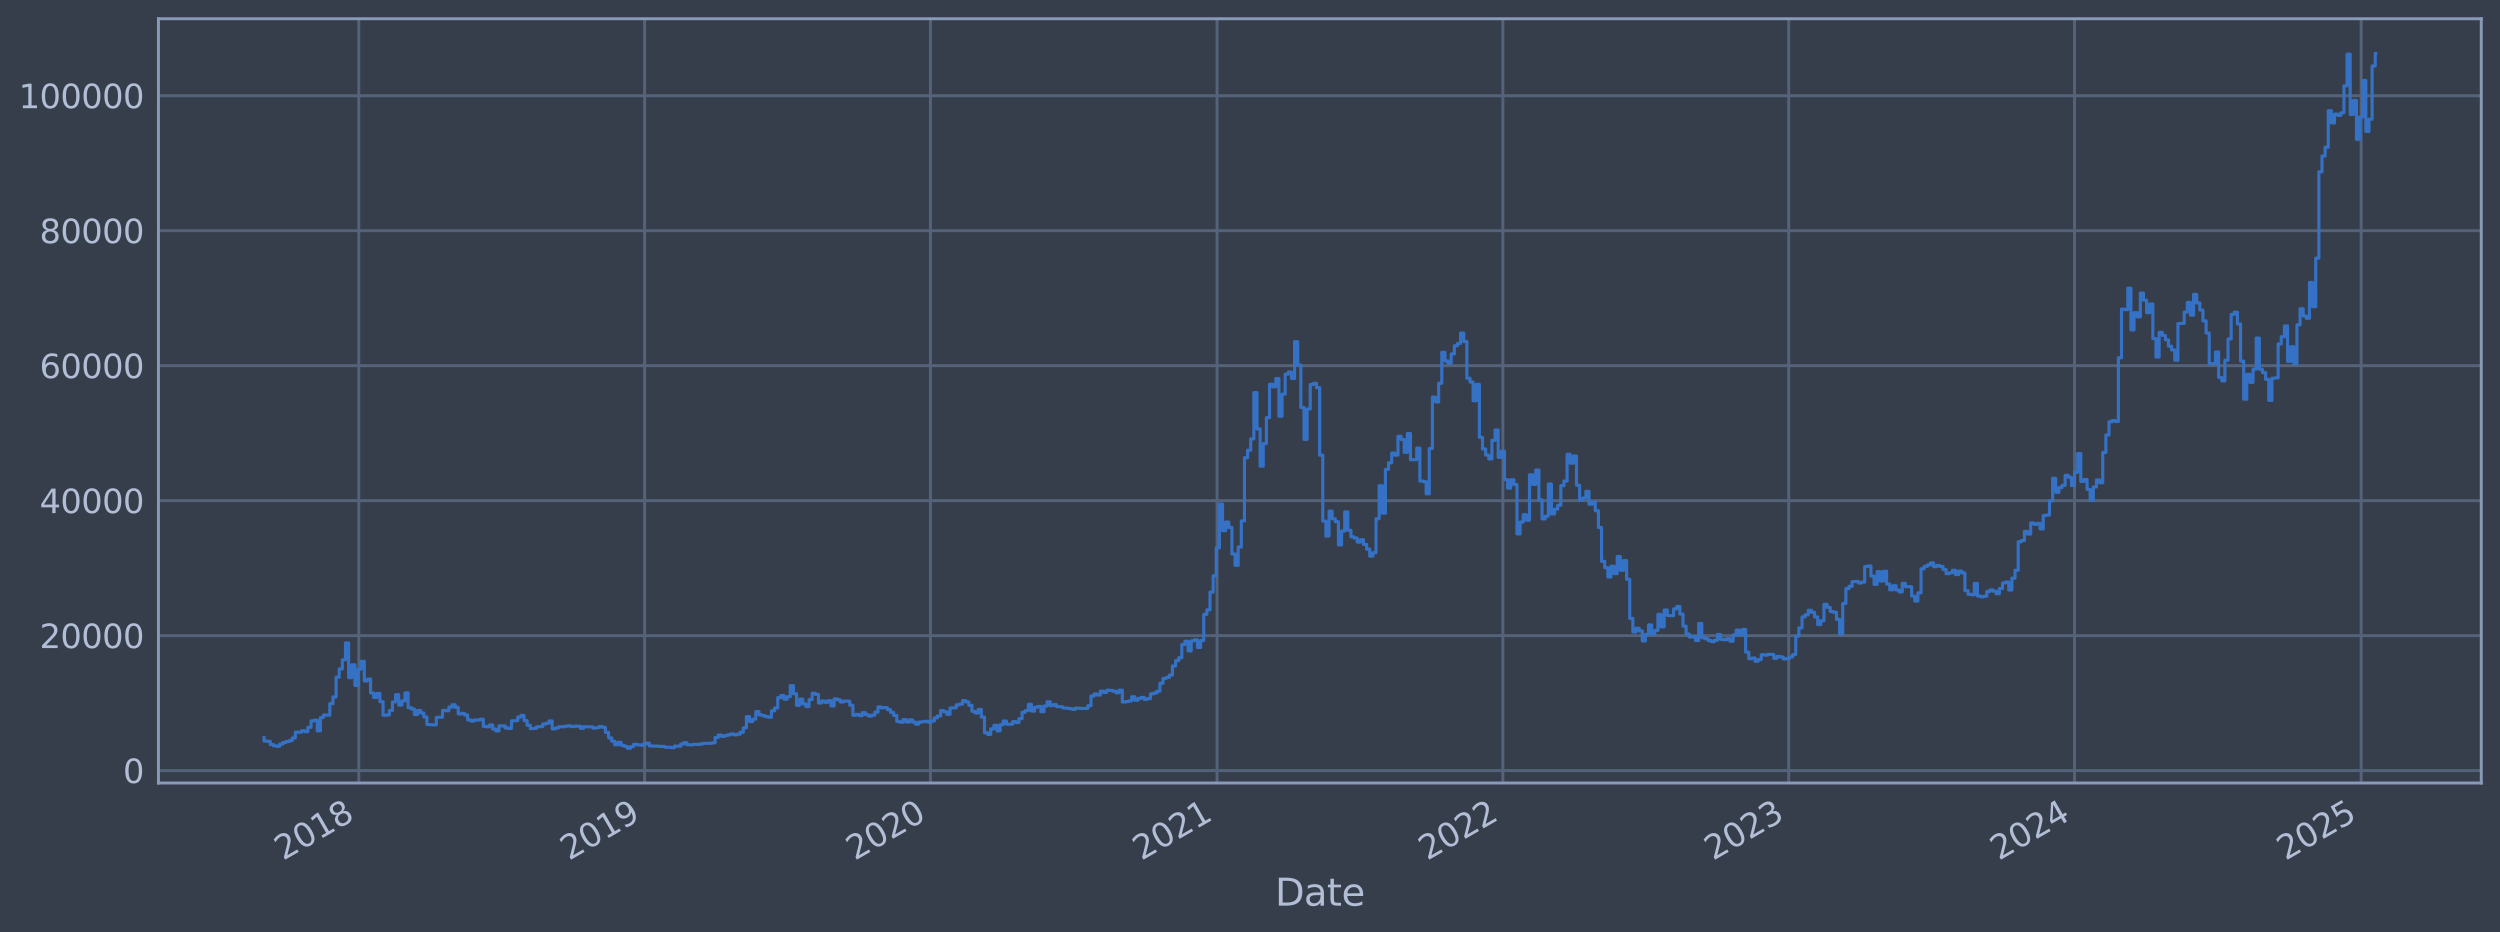 <?xml version="1.0" encoding="utf-8" standalone="no"?>
<!DOCTYPE svg PUBLIC "-//W3C//DTD SVG 1.1//EN"
  "http://www.w3.org/Graphics/SVG/1.1/DTD/svg11.dtd">
<svg xmlns:xlink="http://www.w3.org/1999/xlink" width="960.9pt" height="358.291pt" viewBox="0 0 960.9 358.291" xmlns="http://www.w3.org/2000/svg" version="1.1">
 <defs>
  <style type="text/css">*{stroke-linejoin: round; stroke-linecap: butt}</style>
 </defs>
 <g id="figure_1">
  <g id="patch_1">
   <path d="M 0 358.291 
L 960.9 358.291 
L 960.9 0 
L 0 0 
z
" style="fill: #373e4b"/>
  </g>
  <g id="axes_1">
   <g id="patch_2">
    <path d="M 60.901 300.96 
L 953.701 300.96 
L 953.701 7.2 
L 60.901 7.2 
z
" style="fill: #373e4b"/>
   </g>
   <g id="matplotlib.axis_1">
    <g id="xtick_1">
     <g id="line2d_1">
      <path d="M 137.902 300.96 
L 137.902 7.2 
" clip-path="url(#p825902af3a)" style="fill: none; stroke: #546379; stroke-width: 1.12; stroke-linecap: square"/>
     </g>
     <g id="line2d_2"/>
     <g id="text_1">
      <!-- 2018 -->
      <g style="fill: #b1bed6" transform="translate(108.821 330.885) rotate(-30) scale(0.126 -0.126)">
       <defs>
        <path id="DejaVuSans-32" d="M 1228 531 
L 3431 531 
L 3431 0 
L 469 0 
L 469 531 
Q 828 903 1448 1529 
Q 2069 2156 2228 2338 
Q 2531 2678 2651 2914 
Q 2772 3150 2772 3378 
Q 2772 3750 2511 3984 
Q 2250 4219 1831 4219 
Q 1534 4219 1204 4116 
Q 875 4013 500 3803 
L 500 4441 
Q 881 4594 1212 4672 
Q 1544 4750 1819 4750 
Q 2544 4750 2975 4387 
Q 3406 4025 3406 3419 
Q 3406 3131 3298 2873 
Q 3191 2616 2906 2266 
Q 2828 2175 2409 1742 
Q 1991 1309 1228 531 
z
" transform="scale(0.016)"/>
        <path id="DejaVuSans-30" d="M 2034 4250 
Q 1547 4250 1301 3770 
Q 1056 3291 1056 2328 
Q 1056 1369 1301 889 
Q 1547 409 2034 409 
Q 2525 409 2770 889 
Q 3016 1369 3016 2328 
Q 3016 3291 2770 3770 
Q 2525 4250 2034 4250 
z
M 2034 4750 
Q 2819 4750 3233 4129 
Q 3647 3509 3647 2328 
Q 3647 1150 3233 529 
Q 2819 -91 2034 -91 
Q 1250 -91 836 529 
Q 422 1150 422 2328 
Q 422 3509 836 4129 
Q 1250 4750 2034 4750 
z
" transform="scale(0.016)"/>
        <path id="DejaVuSans-31" d="M 794 531 
L 1825 531 
L 1825 4091 
L 703 3866 
L 703 4441 
L 1819 4666 
L 2450 4666 
L 2450 531 
L 3481 531 
L 3481 0 
L 794 0 
L 794 531 
z
" transform="scale(0.016)"/>
        <path id="DejaVuSans-38" d="M 2034 2216 
Q 1584 2216 1326 1975 
Q 1069 1734 1069 1313 
Q 1069 891 1326 650 
Q 1584 409 2034 409 
Q 2484 409 2743 651 
Q 3003 894 3003 1313 
Q 3003 1734 2745 1975 
Q 2488 2216 2034 2216 
z
M 1403 2484 
Q 997 2584 770 2862 
Q 544 3141 544 3541 
Q 544 4100 942 4425 
Q 1341 4750 2034 4750 
Q 2731 4750 3128 4425 
Q 3525 4100 3525 3541 
Q 3525 3141 3298 2862 
Q 3072 2584 2669 2484 
Q 3125 2378 3379 2068 
Q 3634 1759 3634 1313 
Q 3634 634 3220 271 
Q 2806 -91 2034 -91 
Q 1263 -91 848 271 
Q 434 634 434 1313 
Q 434 1759 690 2068 
Q 947 2378 1403 2484 
z
M 1172 3481 
Q 1172 3119 1398 2916 
Q 1625 2713 2034 2713 
Q 2441 2713 2670 2916 
Q 2900 3119 2900 3481 
Q 2900 3844 2670 4047 
Q 2441 4250 2034 4250 
Q 1625 4250 1398 4047 
Q 1172 3844 1172 3481 
z
" transform="scale(0.016)"/>
       </defs>
       <use xlink:href="#DejaVuSans-32"/>
       <use xlink:href="#DejaVuSans-30" transform="translate(63.623 0)"/>
       <use xlink:href="#DejaVuSans-31" transform="translate(127.246 0)"/>
       <use xlink:href="#DejaVuSans-38" transform="translate(190.869 0)"/>
      </g>
     </g>
    </g>
    <g id="xtick_2">
     <g id="line2d_3">
      <path d="M 247.763 300.96 
L 247.763 7.2 
" clip-path="url(#p825902af3a)" style="fill: none; stroke: #546379; stroke-width: 1.12; stroke-linecap: square"/>
     </g>
     <g id="line2d_4"/>
     <g id="text_2">
      <!-- 2019 -->
      <g style="fill: #b1bed6" transform="translate(218.682 330.885) rotate(-30) scale(0.126 -0.126)">
       <defs>
        <path id="DejaVuSans-39" d="M 703 97 
L 703 672 
Q 941 559 1184 500 
Q 1428 441 1663 441 
Q 2288 441 2617 861 
Q 2947 1281 2994 2138 
Q 2813 1869 2534 1725 
Q 2256 1581 1919 1581 
Q 1219 1581 811 2004 
Q 403 2428 403 3163 
Q 403 3881 828 4315 
Q 1253 4750 1959 4750 
Q 2769 4750 3195 4129 
Q 3622 3509 3622 2328 
Q 3622 1225 3098 567 
Q 2575 -91 1691 -91 
Q 1453 -91 1209 -44 
Q 966 3 703 97 
z
M 1959 2075 
Q 2384 2075 2632 2365 
Q 2881 2656 2881 3163 
Q 2881 3666 2632 3958 
Q 2384 4250 1959 4250 
Q 1534 4250 1286 3958 
Q 1038 3666 1038 3163 
Q 1038 2656 1286 2365 
Q 1534 2075 1959 2075 
z
" transform="scale(0.016)"/>
       </defs>
       <use xlink:href="#DejaVuSans-32"/>
       <use xlink:href="#DejaVuSans-30" transform="translate(63.623 0)"/>
       <use xlink:href="#DejaVuSans-31" transform="translate(127.246 0)"/>
       <use xlink:href="#DejaVuSans-39" transform="translate(190.869 0)"/>
      </g>
     </g>
    </g>
    <g id="xtick_3">
     <g id="line2d_5">
      <path d="M 357.624 300.96 
L 357.624 7.2 
" clip-path="url(#p825902af3a)" style="fill: none; stroke: #546379; stroke-width: 1.12; stroke-linecap: square"/>
     </g>
     <g id="line2d_6"/>
     <g id="text_3">
      <!-- 2020 -->
      <g style="fill: #b1bed6" transform="translate(328.543 330.885) rotate(-30) scale(0.126 -0.126)">
       <use xlink:href="#DejaVuSans-32"/>
       <use xlink:href="#DejaVuSans-30" transform="translate(63.623 0)"/>
       <use xlink:href="#DejaVuSans-32" transform="translate(127.246 0)"/>
       <use xlink:href="#DejaVuSans-30" transform="translate(190.869 0)"/>
      </g>
     </g>
    </g>
    <g id="xtick_4">
     <g id="line2d_7">
      <path d="M 467.786 300.96 
L 467.786 7.2 
" clip-path="url(#p825902af3a)" style="fill: none; stroke: #546379; stroke-width: 1.12; stroke-linecap: square"/>
     </g>
     <g id="line2d_8"/>
     <g id="text_4">
      <!-- 2021 -->
      <g style="fill: #b1bed6" transform="translate(438.704 330.885) rotate(-30) scale(0.126 -0.126)">
       <use xlink:href="#DejaVuSans-32"/>
       <use xlink:href="#DejaVuSans-30" transform="translate(63.623 0)"/>
       <use xlink:href="#DejaVuSans-32" transform="translate(127.246 0)"/>
       <use xlink:href="#DejaVuSans-31" transform="translate(190.869 0)"/>
      </g>
     </g>
    </g>
    <g id="xtick_5">
     <g id="line2d_9">
      <path d="M 577.646 300.96 
L 577.646 7.2 
" clip-path="url(#p825902af3a)" style="fill: none; stroke: #546379; stroke-width: 1.12; stroke-linecap: square"/>
     </g>
     <g id="line2d_10"/>
     <g id="text_5">
      <!-- 2022 -->
      <g style="fill: #b1bed6" transform="translate(548.565 330.885) rotate(-30) scale(0.126 -0.126)">
       <use xlink:href="#DejaVuSans-32"/>
       <use xlink:href="#DejaVuSans-30" transform="translate(63.623 0)"/>
       <use xlink:href="#DejaVuSans-32" transform="translate(127.246 0)"/>
       <use xlink:href="#DejaVuSans-32" transform="translate(190.869 0)"/>
      </g>
     </g>
    </g>
    <g id="xtick_6">
     <g id="line2d_11">
      <path d="M 687.507 300.96 
L 687.507 7.2 
" clip-path="url(#p825902af3a)" style="fill: none; stroke: #546379; stroke-width: 1.12; stroke-linecap: square"/>
     </g>
     <g id="line2d_12"/>
     <g id="text_6">
      <!-- 2023 -->
      <g style="fill: #b1bed6" transform="translate(658.426 330.885) rotate(-30) scale(0.126 -0.126)">
       <defs>
        <path id="DejaVuSans-33" d="M 2597 2516 
Q 3050 2419 3304 2112 
Q 3559 1806 3559 1356 
Q 3559 666 3084 287 
Q 2609 -91 1734 -91 
Q 1441 -91 1130 -33 
Q 819 25 488 141 
L 488 750 
Q 750 597 1062 519 
Q 1375 441 1716 441 
Q 2309 441 2620 675 
Q 2931 909 2931 1356 
Q 2931 1769 2642 2001 
Q 2353 2234 1838 2234 
L 1294 2234 
L 1294 2753 
L 1863 2753 
Q 2328 2753 2575 2939 
Q 2822 3125 2822 3475 
Q 2822 3834 2567 4026 
Q 2313 4219 1838 4219 
Q 1578 4219 1281 4162 
Q 984 4106 628 3988 
L 628 4550 
Q 988 4650 1302 4700 
Q 1616 4750 1894 4750 
Q 2613 4750 3031 4423 
Q 3450 4097 3450 3541 
Q 3450 3153 3228 2886 
Q 3006 2619 2597 2516 
z
" transform="scale(0.016)"/>
       </defs>
       <use xlink:href="#DejaVuSans-32"/>
       <use xlink:href="#DejaVuSans-30" transform="translate(63.623 0)"/>
       <use xlink:href="#DejaVuSans-32" transform="translate(127.246 0)"/>
       <use xlink:href="#DejaVuSans-33" transform="translate(190.869 0)"/>
      </g>
     </g>
    </g>
    <g id="xtick_7">
     <g id="line2d_13">
      <path d="M 797.368 300.96 
L 797.368 7.2 
" clip-path="url(#p825902af3a)" style="fill: none; stroke: #546379; stroke-width: 1.12; stroke-linecap: square"/>
     </g>
     <g id="line2d_14"/>
     <g id="text_7">
      <!-- 2024 -->
      <g style="fill: #b1bed6" transform="translate(768.287 330.885) rotate(-30) scale(0.126 -0.126)">
       <defs>
        <path id="DejaVuSans-34" d="M 2419 4116 
L 825 1625 
L 2419 1625 
L 2419 4116 
z
M 2253 4666 
L 3047 4666 
L 3047 1625 
L 3713 1625 
L 3713 1100 
L 3047 1100 
L 3047 0 
L 2419 0 
L 2419 1100 
L 313 1100 
L 313 1709 
L 2253 4666 
z
" transform="scale(0.016)"/>
       </defs>
       <use xlink:href="#DejaVuSans-32"/>
       <use xlink:href="#DejaVuSans-30" transform="translate(63.623 0)"/>
       <use xlink:href="#DejaVuSans-32" transform="translate(127.246 0)"/>
       <use xlink:href="#DejaVuSans-34" transform="translate(190.869 0)"/>
      </g>
     </g>
    </g>
    <g id="xtick_8">
     <g id="line2d_15">
      <path d="M 907.53 300.96 
L 907.53 7.2 
" clip-path="url(#p825902af3a)" style="fill: none; stroke: #546379; stroke-width: 1.12; stroke-linecap: square"/>
     </g>
     <g id="line2d_16"/>
     <g id="text_8">
      <!-- 2025 -->
      <g style="fill: #b1bed6" transform="translate(878.449 330.885) rotate(-30) scale(0.126 -0.126)">
       <defs>
        <path id="DejaVuSans-35" d="M 691 4666 
L 3169 4666 
L 3169 4134 
L 1269 4134 
L 1269 2991 
Q 1406 3038 1543 3061 
Q 1681 3084 1819 3084 
Q 2600 3084 3056 2656 
Q 3513 2228 3513 1497 
Q 3513 744 3044 326 
Q 2575 -91 1722 -91 
Q 1428 -91 1123 -41 
Q 819 9 494 109 
L 494 744 
Q 775 591 1075 516 
Q 1375 441 1709 441 
Q 2250 441 2565 725 
Q 2881 1009 2881 1497 
Q 2881 1984 2565 2268 
Q 2250 2553 1709 2553 
Q 1456 2553 1204 2497 
Q 953 2441 691 2322 
L 691 4666 
z
" transform="scale(0.016)"/>
       </defs>
       <use xlink:href="#DejaVuSans-32"/>
       <use xlink:href="#DejaVuSans-30" transform="translate(63.623 0)"/>
       <use xlink:href="#DejaVuSans-32" transform="translate(127.246 0)"/>
       <use xlink:href="#DejaVuSans-35" transform="translate(190.869 0)"/>
      </g>
     </g>
    </g>
    <g id="text_9">
     <!-- Date -->
     <g style="fill: #b1bed6" transform="translate(490.091 348.096) scale(0.144 -0.144)">
      <defs>
       <path id="DejaVuSans-44" d="M 1259 4147 
L 1259 519 
L 2022 519 
Q 2988 519 3436 956 
Q 3884 1394 3884 2338 
Q 3884 3275 3436 3711 
Q 2988 4147 2022 4147 
L 1259 4147 
z
M 628 4666 
L 1925 4666 
Q 3281 4666 3915 4102 
Q 4550 3538 4550 2338 
Q 4550 1131 3912 565 
Q 3275 0 1925 0 
L 628 0 
L 628 4666 
z
" transform="scale(0.016)"/>
       <path id="DejaVuSans-61" d="M 2194 1759 
Q 1497 1759 1228 1600 
Q 959 1441 959 1056 
Q 959 750 1161 570 
Q 1363 391 1709 391 
Q 2188 391 2477 730 
Q 2766 1069 2766 1631 
L 2766 1759 
L 2194 1759 
z
M 3341 1997 
L 3341 0 
L 2766 0 
L 2766 531 
Q 2569 213 2275 61 
Q 1981 -91 1556 -91 
Q 1019 -91 701 211 
Q 384 513 384 1019 
Q 384 1609 779 1909 
Q 1175 2209 1959 2209 
L 2766 2209 
L 2766 2266 
Q 2766 2663 2505 2880 
Q 2244 3097 1772 3097 
Q 1472 3097 1187 3025 
Q 903 2953 641 2809 
L 641 3341 
Q 956 3463 1253 3523 
Q 1550 3584 1831 3584 
Q 2591 3584 2966 3190 
Q 3341 2797 3341 1997 
z
" transform="scale(0.016)"/>
       <path id="DejaVuSans-74" d="M 1172 4494 
L 1172 3500 
L 2356 3500 
L 2356 3053 
L 1172 3053 
L 1172 1153 
Q 1172 725 1289 603 
Q 1406 481 1766 481 
L 2356 481 
L 2356 0 
L 1766 0 
Q 1100 0 847 248 
Q 594 497 594 1153 
L 594 3053 
L 172 3053 
L 172 3500 
L 594 3500 
L 594 4494 
L 1172 4494 
z
" transform="scale(0.016)"/>
       <path id="DejaVuSans-65" d="M 3597 1894 
L 3597 1613 
L 953 1613 
Q 991 1019 1311 708 
Q 1631 397 2203 397 
Q 2534 397 2845 478 
Q 3156 559 3463 722 
L 3463 178 
Q 3153 47 2828 -22 
Q 2503 -91 2169 -91 
Q 1331 -91 842 396 
Q 353 884 353 1716 
Q 353 2575 817 3079 
Q 1281 3584 2069 3584 
Q 2775 3584 3186 3129 
Q 3597 2675 3597 1894 
z
M 3022 2063 
Q 3016 2534 2758 2815 
Q 2500 3097 2075 3097 
Q 1594 3097 1305 2825 
Q 1016 2553 972 2059 
L 3022 2063 
z
" transform="scale(0.016)"/>
      </defs>
      <use xlink:href="#DejaVuSans-44"/>
      <use xlink:href="#DejaVuSans-61" transform="translate(77.002 0)"/>
      <use xlink:href="#DejaVuSans-74" transform="translate(138.281 0)"/>
      <use xlink:href="#DejaVuSans-65" transform="translate(177.49 0)"/>
     </g>
    </g>
   </g>
   <g id="matplotlib.axis_2">
    <g id="ytick_1">
     <g id="line2d_17">
      <path d="M 60.901 296.188 
L 953.701 296.188 
" clip-path="url(#p825902af3a)" style="fill: none; stroke: #546379; stroke-width: 1.12; stroke-linecap: square"/>
     </g>
     <g id="line2d_18"/>
     <g id="text_10">
      <!-- 0 -->
      <g style="fill: #b1bed6" transform="translate(47.284 300.975) scale(0.126 -0.126)">
       <use xlink:href="#DejaVuSans-30"/>
      </g>
     </g>
    </g>
    <g id="ytick_2">
     <g id="line2d_19">
      <path d="M 60.901 244.309 
L 953.701 244.309 
" clip-path="url(#p825902af3a)" style="fill: none; stroke: #546379; stroke-width: 1.12; stroke-linecap: square"/>
     </g>
     <g id="line2d_20"/>
     <g id="text_11">
      <!-- 20000 -->
      <g style="fill: #b1bed6" transform="translate(15.217 249.096) scale(0.126 -0.126)">
       <use xlink:href="#DejaVuSans-32"/>
       <use xlink:href="#DejaVuSans-30" transform="translate(63.623 0)"/>
       <use xlink:href="#DejaVuSans-30" transform="translate(127.246 0)"/>
       <use xlink:href="#DejaVuSans-30" transform="translate(190.869 0)"/>
       <use xlink:href="#DejaVuSans-30" transform="translate(254.492 0)"/>
      </g>
     </g>
    </g>
    <g id="ytick_3">
     <g id="line2d_21">
      <path d="M 60.901 192.429 
L 953.701 192.429 
" clip-path="url(#p825902af3a)" style="fill: none; stroke: #546379; stroke-width: 1.12; stroke-linecap: square"/>
     </g>
     <g id="line2d_22"/>
     <g id="text_12">
      <!-- 40000 -->
      <g style="fill: #b1bed6" transform="translate(15.217 197.216) scale(0.126 -0.126)">
       <use xlink:href="#DejaVuSans-34"/>
       <use xlink:href="#DejaVuSans-30" transform="translate(63.623 0)"/>
       <use xlink:href="#DejaVuSans-30" transform="translate(127.246 0)"/>
       <use xlink:href="#DejaVuSans-30" transform="translate(190.869 0)"/>
       <use xlink:href="#DejaVuSans-30" transform="translate(254.492 0)"/>
      </g>
     </g>
    </g>
    <g id="ytick_4">
     <g id="line2d_23">
      <path d="M 60.901 140.549 
L 953.701 140.549 
" clip-path="url(#p825902af3a)" style="fill: none; stroke: #546379; stroke-width: 1.12; stroke-linecap: square"/>
     </g>
     <g id="line2d_24"/>
     <g id="text_13">
      <!-- 60000 -->
      <g style="fill: #b1bed6" transform="translate(15.217 145.336) scale(0.126 -0.126)">
       <defs>
        <path id="DejaVuSans-36" d="M 2113 2584 
Q 1688 2584 1439 2293 
Q 1191 2003 1191 1497 
Q 1191 994 1439 701 
Q 1688 409 2113 409 
Q 2538 409 2786 701 
Q 3034 994 3034 1497 
Q 3034 2003 2786 2293 
Q 2538 2584 2113 2584 
z
M 3366 4563 
L 3366 3988 
Q 3128 4100 2886 4159 
Q 2644 4219 2406 4219 
Q 1781 4219 1451 3797 
Q 1122 3375 1075 2522 
Q 1259 2794 1537 2939 
Q 1816 3084 2150 3084 
Q 2853 3084 3261 2657 
Q 3669 2231 3669 1497 
Q 3669 778 3244 343 
Q 2819 -91 2113 -91 
Q 1303 -91 875 529 
Q 447 1150 447 2328 
Q 447 3434 972 4092 
Q 1497 4750 2381 4750 
Q 2619 4750 2861 4703 
Q 3103 4656 3366 4563 
z
" transform="scale(0.016)"/>
       </defs>
       <use xlink:href="#DejaVuSans-36"/>
       <use xlink:href="#DejaVuSans-30" transform="translate(63.623 0)"/>
       <use xlink:href="#DejaVuSans-30" transform="translate(127.246 0)"/>
       <use xlink:href="#DejaVuSans-30" transform="translate(190.869 0)"/>
       <use xlink:href="#DejaVuSans-30" transform="translate(254.492 0)"/>
      </g>
     </g>
    </g>
    <g id="ytick_5">
     <g id="line2d_25">
      <path d="M 60.901 88.669 
L 953.701 88.669 
" clip-path="url(#p825902af3a)" style="fill: none; stroke: #546379; stroke-width: 1.12; stroke-linecap: square"/>
     </g>
     <g id="line2d_26"/>
     <g id="text_14">
      <!-- 80000 -->
      <g style="fill: #b1bed6" transform="translate(15.217 93.456) scale(0.126 -0.126)">
       <use xlink:href="#DejaVuSans-38"/>
       <use xlink:href="#DejaVuSans-30" transform="translate(63.623 0)"/>
       <use xlink:href="#DejaVuSans-30" transform="translate(127.246 0)"/>
       <use xlink:href="#DejaVuSans-30" transform="translate(190.869 0)"/>
       <use xlink:href="#DejaVuSans-30" transform="translate(254.492 0)"/>
      </g>
     </g>
    </g>
    <g id="ytick_6">
     <g id="line2d_27">
      <path d="M 60.901 36.789 
L 953.701 36.789 
" clip-path="url(#p825902af3a)" style="fill: none; stroke: #546379; stroke-width: 1.12; stroke-linecap: square"/>
     </g>
     <g id="line2d_28"/>
     <g id="text_15">
      <!-- 100000 -->
      <g style="fill: #b1bed6" transform="translate(7.2 41.576) scale(0.126 -0.126)">
       <use xlink:href="#DejaVuSans-31"/>
       <use xlink:href="#DejaVuSans-30" transform="translate(63.623 0)"/>
       <use xlink:href="#DejaVuSans-30" transform="translate(127.246 0)"/>
       <use xlink:href="#DejaVuSans-30" transform="translate(190.869 0)"/>
       <use xlink:href="#DejaVuSans-30" transform="translate(254.492 0)"/>
       <use xlink:href="#DejaVuSans-30" transform="translate(318.115 0)"/>
      </g>
     </g>
    </g>
   </g>
   <g id="line2d_29">
    <path d="M 101.482 283.456 
L 101.482 284.814 
L 102.686 284.814 
L 102.686 284.954 
L 103.89 284.954 
L 103.89 286.162 
L 105.094 286.162 
L 105.094 286.646 
L 106.298 286.646 
L 106.298 286.848 
L 107.502 286.848 
L 107.502 285.989 
L 108.706 285.989 
L 108.706 285.386 
L 109.91 285.386 
L 109.91 285.013 
L 111.114 285.013 
L 111.114 284.673 
L 112.318 284.673 
L 112.318 283.68 
L 113.522 283.68 
L 113.522 281.424 
L 115.93 281.41 
L 115.93 280.882 
L 117.134 280.882 
L 117.134 281.221 
L 118.338 281.221 
L 118.338 279.545 
L 119.542 279.545 
L 119.542 277.081 
L 120.746 277.081 
L 120.746 276.815 
L 121.95 276.815 
L 121.95 280.91 
L 123.154 280.91 
L 123.154 275.777 
L 124.357 275.777 
L 124.357 274.807 
L 126.765 274.885 
L 126.765 270.459 
L 127.969 270.459 
L 127.969 267.881 
L 129.173 267.881 
L 129.173 260.277 
L 130.377 260.277 
L 130.377 257.1 
L 131.581 257.1 
L 131.581 253.626 
L 132.785 253.626 
L 132.785 247.131 
L 133.989 247.131 
L 133.989 260.452 
L 135.193 260.452 
L 135.193 255.52 
L 136.397 255.52 
L 136.397 263.472 
L 137.601 263.472 
L 137.601 257.177 
L 138.805 257.177 
L 138.805 254.184 
L 140.009 254.184 
L 140.009 261.726 
L 141.213 261.726 
L 141.213 261.029 
L 142.417 261.029 
L 142.417 266.341 
L 143.621 266.341 
L 143.621 268.092 
L 144.825 268.092 
L 144.825 266.536 
L 146.029 266.536 
L 146.029 269.719 
L 147.233 269.719 
L 147.233 274.912 
L 148.437 274.912 
L 148.437 274.801 
L 149.641 274.801 
L 149.641 273.113 
L 150.844 273.113 
L 150.844 269.785 
L 152.048 269.785 
L 152.048 267.017 
L 153.252 267.017 
L 153.252 271.027 
L 154.456 271.027 
L 154.456 269.387 
L 155.66 269.387 
L 155.66 266.314 
L 156.864 266.314 
L 156.864 272.001 
L 158.068 272.001 
L 158.068 272.505 
L 159.272 272.505 
L 159.272 274.664 
L 160.476 274.664 
L 160.476 273.076 
L 161.68 273.076 
L 161.68 274.052 
L 162.884 274.052 
L 162.884 275.565 
L 164.088 275.565 
L 164.088 278.478 
L 166.496 278.584 
L 166.496 278.59 
L 167.7 278.59 
L 167.7 275.708 
L 170.108 275.677 
L 170.108 273.023 
L 171.312 273.023 
L 171.312 273.179 
L 172.516 273.179 
L 172.516 271.809 
L 173.72 271.809 
L 173.72 270.888 
L 174.924 270.888 
L 174.924 271.885 
L 176.128 271.885 
L 176.128 274.407 
L 177.331 274.407 
L 177.331 274.215 
L 178.535 274.215 
L 178.535 274.809 
L 179.739 274.809 
L 179.739 276.703 
L 180.943 276.703 
L 180.943 277.137 
L 182.147 277.137 
L 182.147 276.76 
L 184.555 276.745 
L 184.555 276.434 
L 185.759 276.434 
L 185.759 279.19 
L 186.963 279.19 
L 186.963 279.357 
L 188.167 279.357 
L 188.167 278.651 
L 189.371 278.651 
L 189.371 280.217 
L 190.575 280.217 
L 190.575 280.941 
L 191.779 280.941 
L 191.779 279 
L 194.187 278.994 
L 194.187 279.77 
L 195.391 279.77 
L 195.391 279.979 
L 196.595 279.979 
L 196.595 277.068 
L 199.003 276.976 
L 199.003 275.593 
L 200.207 275.593 
L 200.207 274.992 
L 201.411 274.992 
L 201.411 276.955 
L 202.615 276.955 
L 202.615 278.761 
L 203.818 278.761 
L 203.818 280.033 
L 206.226 279.922 
L 206.226 279.362 
L 208.634 279.26 
L 208.634 278.287 
L 209.838 278.287 
L 209.838 277.982 
L 211.042 277.982 
L 211.042 277.099 
L 212.246 277.099 
L 212.246 280.147 
L 213.45 280.147 
L 213.45 279.779 
L 214.654 279.779 
L 214.654 279.334 
L 217.062 279.338 
L 217.062 279.111 
L 218.266 279.111 
L 218.266 278.994 
L 219.47 278.994 
L 219.47 279.272 
L 220.674 279.272 
L 220.674 279.137 
L 223.082 279.117 
L 223.082 279.937 
L 224.286 279.937 
L 224.286 279.303 
L 227.898 279.4 
L 227.898 279.842 
L 229.102 279.842 
L 229.102 279.687 
L 230.305 279.687 
L 230.305 279.232 
L 231.509 279.232 
L 231.509 279.565 
L 232.713 279.565 
L 232.713 281.51 
L 233.917 281.51 
L 233.917 283.611 
L 235.121 283.611 
L 235.121 284.897 
L 236.325 284.897 
L 236.325 286.258 
L 237.529 286.258 
L 237.529 285.325 
L 238.733 285.325 
L 238.733 286.474 
L 239.937 286.474 
L 239.937 286.88 
L 241.141 286.88 
L 241.141 287.607 
L 242.345 287.607 
L 242.345 286.963 
L 243.549 286.963 
L 243.549 286.072 
L 244.753 286.072 
L 244.753 286.275 
L 245.957 286.275 
L 245.957 286.408 
L 247.161 286.408 
L 247.161 285.991 
L 248.365 285.991 
L 248.365 285.626 
L 249.569 285.626 
L 249.569 286.73 
L 253.181 286.783 
L 253.181 286.883 
L 255.589 286.912 
L 255.589 287.187 
L 257.996 287.224 
L 257.996 287.383 
L 259.2 287.383 
L 259.2 286.774 
L 261.608 286.829 
L 261.608 286.003 
L 262.812 286.003 
L 262.812 285.45 
L 264.016 285.45 
L 264.016 286.245 
L 266.424 286.293 
L 266.424 286.106 
L 268.832 286.121 
L 268.832 285.977 
L 270.036 285.977 
L 270.036 285.737 
L 273.648 285.687 
L 273.648 285.516 
L 274.852 285.516 
L 274.852 283.449 
L 276.056 283.449 
L 276.056 282.521 
L 277.26 282.521 
L 277.26 283.03 
L 278.464 283.03 
L 278.464 282.708 
L 279.668 282.708 
L 279.668 282.416 
L 280.872 282.416 
L 280.872 282.092 
L 282.076 282.092 
L 282.076 282.437 
L 283.279 282.437 
L 283.279 282.206 
L 284.483 282.206 
L 284.483 281.443 
L 285.687 281.443 
L 285.687 279.722 
L 286.891 279.722 
L 286.891 275.456 
L 288.095 275.456 
L 288.095 277.343 
L 289.299 277.343 
L 289.299 276.407 
L 290.503 276.407 
L 290.503 273.506 
L 291.707 273.506 
L 291.707 274.73 
L 292.911 274.73 
L 292.911 275.087 
L 294.115 275.087 
L 294.115 275.441 
L 295.319 275.441 
L 295.319 275.65 
L 296.523 275.65 
L 296.523 273.207 
L 297.727 273.207 
L 297.727 272.112 
L 298.931 272.112 
L 298.931 268.136 
L 300.135 268.136 
L 300.135 267.31 
L 301.339 267.31 
L 301.339 268.747 
L 302.543 268.747 
L 302.543 267.771 
L 303.747 267.771 
L 303.747 263.538 
L 304.951 263.538 
L 304.951 266.645 
L 306.155 266.645 
L 306.155 271.093 
L 307.359 271.093 
L 307.359 268.725 
L 308.563 268.725 
L 308.563 270.572 
L 309.766 270.572 
L 309.766 271.542 
L 310.97 271.542 
L 310.97 268.875 
L 312.174 268.875 
L 312.174 266.447 
L 313.378 266.447 
L 313.378 266.923 
L 314.582 266.923 
L 314.582 270.205 
L 315.786 270.205 
L 315.786 269.425 
L 316.99 269.425 
L 316.99 269.958 
L 318.194 269.958 
L 318.194 269.314 
L 319.398 269.314 
L 319.398 271.343 
L 320.602 271.343 
L 320.602 268.637 
L 321.806 268.637 
L 321.806 268.985 
L 323.01 268.985 
L 323.01 269.835 
L 324.214 269.835 
L 324.214 269.443 
L 326.622 269.533 
L 326.622 271.07 
L 327.826 271.07 
L 327.826 274.934 
L 329.03 274.934 
L 329.03 274.599 
L 330.234 274.599 
L 330.234 275.053 
L 331.438 275.053 
L 331.438 273.911 
L 332.642 273.911 
L 332.642 274.7 
L 333.846 274.7 
L 333.846 275.237 
L 335.05 275.237 
L 335.05 274.859 
L 336.253 274.859 
L 336.253 273.707 
L 337.457 273.707 
L 337.457 271.718 
L 338.661 271.718 
L 338.661 272.061 
L 341.069 271.952 
L 341.069 272.746 
L 342.273 272.746 
L 342.273 273.796 
L 343.477 273.796 
L 343.477 274.98 
L 344.681 274.98 
L 344.681 277.288 
L 345.885 277.288 
L 345.885 277.606 
L 347.089 277.606 
L 347.089 276.584 
L 348.293 276.584 
L 348.293 277.53 
L 349.497 277.53 
L 349.497 276.675 
L 350.701 276.675 
L 350.701 277.54 
L 351.905 277.54 
L 351.905 278.343 
L 353.109 278.343 
L 353.109 277.537 
L 354.313 277.537 
L 354.313 277.38 
L 355.517 277.38 
L 355.517 277.25 
L 356.721 277.25 
L 356.721 277.575 
L 357.925 277.575 
L 357.925 277.119 
L 359.129 277.119 
L 359.129 275.909 
L 360.333 275.909 
L 360.333 275.164 
L 361.537 275.164 
L 361.537 273.101 
L 362.74 273.101 
L 362.74 273.563 
L 363.944 273.563 
L 363.944 274.587 
L 365.148 274.587 
L 365.148 272.117 
L 367.556 272.027 
L 367.556 270.882 
L 368.76 270.882 
L 368.76 270.625 
L 369.964 270.625 
L 369.964 269.293 
L 371.168 269.293 
L 371.168 269.78 
L 372.372 269.78 
L 372.372 271.106 
L 373.576 271.106 
L 373.576 273.399 
L 374.78 273.399 
L 374.78 274.051 
L 375.984 274.051 
L 375.984 272.668 
L 377.188 272.668 
L 377.188 275.613 
L 378.392 275.613 
L 378.392 281.639 
L 379.596 281.639 
L 379.596 282.291 
L 380.8 282.291 
L 380.8 280.132 
L 382.004 280.132 
L 382.004 278.813 
L 383.208 278.813 
L 383.208 280.922 
L 384.412 280.922 
L 384.412 278.526 
L 385.616 278.526 
L 385.616 277.14 
L 386.82 277.14 
L 386.82 278.359 
L 389.227 278.363 
L 389.227 277.358 
L 390.431 277.358 
L 390.431 277.691 
L 391.635 277.691 
L 391.635 276.217 
L 392.839 276.217 
L 392.839 273.806 
L 394.043 273.806 
L 394.043 273.138 
L 395.247 273.138 
L 395.247 270.711 
L 396.451 270.711 
L 396.451 273.324 
L 397.655 273.324 
L 397.655 271.842 
L 398.859 271.842 
L 398.859 271.518 
L 400.063 271.518 
L 400.063 273.541 
L 401.267 273.541 
L 401.267 271.366 
L 402.471 271.366 
L 402.471 269.719 
L 403.675 269.719 
L 403.675 271.225 
L 404.879 271.225 
L 404.879 270.832 
L 406.083 270.832 
L 406.083 271.614 
L 408.491 271.663 
L 408.491 272.104 
L 409.695 272.104 
L 409.695 272.218 
L 410.899 272.218 
L 410.899 272.362 
L 412.103 272.362 
L 412.103 272.655 
L 413.307 272.655 
L 413.307 272.178 
L 415.714 272.23 
L 415.714 272.341 
L 418.122 272.286 
L 418.122 271.252 
L 419.326 271.252 
L 419.326 267.545 
L 420.53 267.545 
L 420.53 266.763 
L 421.734 266.763 
L 421.734 267.151 
L 422.938 267.151 
L 422.938 265.663 
L 424.142 265.663 
L 424.142 266.168 
L 425.346 266.168 
L 425.346 265.284 
L 426.55 265.284 
L 426.55 265.409 
L 427.754 265.409 
L 427.754 265.673 
L 428.958 265.673 
L 428.958 266.267 
L 430.162 266.267 
L 430.162 265.26 
L 431.366 265.26 
L 431.366 269.835 
L 432.57 269.835 
L 432.57 269.658 
L 433.774 269.658 
L 433.774 269.391 
L 434.978 269.391 
L 434.978 267.8 
L 436.182 267.8 
L 436.182 269.132 
L 437.386 269.132 
L 437.386 268.451 
L 438.59 268.451 
L 438.59 268.068 
L 439.794 268.068 
L 439.794 268.817 
L 440.998 268.817 
L 440.998 268.509 
L 442.201 268.509 
L 442.201 266.678 
L 443.405 266.678 
L 443.405 266.348 
L 444.609 266.348 
L 444.609 265.688 
L 445.813 265.688 
L 445.813 262.611 
L 447.017 262.611 
L 447.017 260.777 
L 448.221 260.777 
L 448.221 260.365 
L 449.425 260.365 
L 449.425 259.469 
L 450.629 259.469 
L 450.629 256.006 
L 451.833 256.006 
L 451.833 253.918 
L 453.037 253.918 
L 453.037 252.804 
L 454.241 252.804 
L 454.241 247.713 
L 455.445 247.713 
L 455.445 246.455 
L 456.649 246.455 
L 456.649 250.191 
L 457.853 250.191 
L 457.853 246.314 
L 459.057 246.314 
L 459.057 245.923 
L 460.261 245.923 
L 460.261 248.854 
L 461.465 248.854 
L 461.465 246.185 
L 462.669 246.185 
L 462.669 236.136 
L 463.873 236.136 
L 463.873 234.387 
L 465.077 234.387 
L 465.077 227.595 
L 466.281 227.595 
L 466.281 221.335 
L 467.485 221.335 
L 467.485 210.585 
L 468.688 210.585 
L 468.688 193.762 
L 469.892 193.762 
L 469.892 203.985 
L 471.096 203.985 
L 471.096 200.656 
L 472.3 200.656 
L 472.3 202.753 
L 473.504 202.753 
L 473.504 212.922 
L 474.708 212.922 
L 474.708 217.281 
L 475.912 217.281 
L 475.912 210.233 
L 477.116 210.233 
L 477.116 200.205 
L 478.32 200.205 
L 478.32 175.92 
L 479.524 175.92 
L 479.524 173.048 
L 480.728 173.048 
L 480.728 168.668 
L 481.932 168.668 
L 481.932 150.922 
L 483.136 150.922 
L 483.136 164.868 
L 484.34 164.868 
L 484.34 179.163 
L 485.544 179.163 
L 485.544 170.512 
L 486.748 170.512 
L 486.748 160.525 
L 487.952 160.525 
L 487.952 147.674 
L 489.156 147.674 
L 489.156 148.662 
L 490.36 148.662 
L 490.36 145.514 
L 491.564 145.514 
L 491.564 159.983 
L 492.768 159.983 
L 492.768 151.486 
L 493.972 151.486 
L 493.972 143.825 
L 495.175 143.825 
L 495.175 143.003 
L 496.379 143.003 
L 496.379 145.471 
L 497.583 145.471 
L 497.583 131.329 
L 498.787 131.329 
L 498.787 140.323 
L 499.991 140.323 
L 499.991 156.609 
L 501.195 156.609 
L 501.195 168.887 
L 502.399 168.887 
L 502.399 157.192 
L 503.603 157.192 
L 503.603 147.778 
L 504.807 147.778 
L 504.807 147.345 
L 506.011 147.345 
L 506.011 148.98 
L 507.215 148.98 
L 507.215 174.954 
L 508.419 174.954 
L 508.419 200.304 
L 509.623 200.304 
L 509.623 206.036 
L 510.827 206.036 
L 510.827 196.462 
L 512.031 196.462 
L 512.031 199.405 
L 513.235 199.405 
L 513.235 200.508 
L 514.439 200.508 
L 514.439 209.419 
L 515.643 209.419 
L 515.643 204.115 
L 516.847 204.115 
L 516.847 196.774 
L 518.051 196.774 
L 518.051 203.862 
L 519.255 203.862 
L 519.255 206.334 
L 520.459 206.334 
L 520.459 206.808 
L 521.662 206.808 
L 521.662 208.364 
L 522.866 208.364 
L 522.866 207.445 
L 524.07 207.445 
L 524.07 209.249 
L 525.274 209.249 
L 525.274 211.068 
L 526.478 211.068 
L 526.478 213.742 
L 527.682 213.742 
L 527.682 212.408 
L 528.886 212.408 
L 528.886 199.386 
L 530.09 199.386 
L 530.09 186.685 
L 531.294 186.685 
L 531.294 197.259 
L 532.498 197.259 
L 532.498 180.408 
L 533.702 180.408 
L 533.702 177.873 
L 534.906 177.873 
L 534.906 174.125 
L 536.11 174.125 
L 536.11 174.959 
L 537.314 174.959 
L 537.314 167.725 
L 538.518 167.725 
L 538.518 168.935 
L 539.722 168.935 
L 539.722 173.867 
L 540.926 173.867 
L 540.926 166.625 
L 542.13 166.625 
L 542.13 176.662 
L 544.538 176.712 
L 544.538 172.234 
L 545.742 172.234 
L 545.742 184.902 
L 546.946 184.902 
L 546.946 185.125 
L 548.149 185.125 
L 548.149 189.806 
L 549.353 189.806 
L 549.353 172.385 
L 550.557 172.385 
L 550.557 152.627 
L 551.761 152.627 
L 551.761 154.49 
L 552.965 154.49 
L 552.965 147.299 
L 554.169 147.299 
L 554.169 135.435 
L 555.373 135.435 
L 555.373 138.741 
L 556.577 138.741 
L 556.577 139.654 
L 557.781 139.654 
L 557.781 136.058 
L 558.985 136.058 
L 558.985 132.884 
L 560.189 132.884 
L 560.189 132.006 
L 561.393 132.006 
L 561.393 127.997 
L 562.597 127.997 
L 562.597 131.252 
L 563.801 131.252 
L 563.801 145.392 
L 565.005 145.392 
L 565.005 146.831 
L 566.209 146.831 
L 566.209 154.035 
L 567.413 154.035 
L 567.413 147.735 
L 568.617 147.735 
L 568.617 168.096 
L 569.821 168.096 
L 569.821 172.56 
L 571.025 172.56 
L 571.025 174.901 
L 572.229 174.901 
L 572.229 176.415 
L 573.433 176.415 
L 573.433 169.253 
L 574.636 169.253 
L 574.636 165.267 
L 575.84 165.267 
L 575.84 175.804 
L 577.044 175.804 
L 577.044 173.42 
L 578.248 173.42 
L 578.248 184.334 
L 579.452 184.334 
L 579.452 187.633 
L 580.656 187.633 
L 580.656 184.389 
L 581.86 184.389 
L 581.86 186.251 
L 583.064 186.251 
L 583.064 205.214 
L 584.268 205.214 
L 584.268 200.669 
L 585.472 200.669 
L 585.472 197.828 
L 586.676 197.828 
L 586.676 199.971 
L 587.88 199.971 
L 587.88 182.483 
L 589.084 182.483 
L 589.084 186.2 
L 590.288 186.2 
L 590.288 180.662 
L 591.492 180.662 
L 591.492 192.13 
L 592.696 192.13 
L 592.696 199.455 
L 593.9 199.455 
L 593.9 198.383 
L 595.104 198.383 
L 595.104 186.036 
L 596.308 186.036 
L 596.308 197.533 
L 597.512 197.533 
L 597.512 195.695 
L 598.716 195.695 
L 598.716 194.191 
L 599.92 194.191 
L 599.92 186.664 
L 601.123 186.664 
L 601.123 184.893 
L 602.327 184.893 
L 602.327 174.638 
L 603.531 174.638 
L 603.531 178.06 
L 604.735 178.06 
L 604.735 175.279 
L 605.939 175.279 
L 605.939 186.517 
L 607.143 186.517 
L 607.143 192.164 
L 608.347 192.164 
L 608.347 191.42 
L 609.551 191.42 
L 609.551 188.86 
L 610.755 188.86 
L 610.755 193.815 
L 611.959 193.815 
L 611.959 193.025 
L 613.163 193.025 
L 613.163 196.292 
L 614.367 196.292 
L 614.367 202.771 
L 615.571 202.771 
L 615.571 215.765 
L 616.775 215.765 
L 616.775 218.175 
L 617.979 218.175 
L 617.979 221.79 
L 619.183 221.79 
L 619.183 217.645 
L 620.387 217.645 
L 620.387 220.46 
L 621.591 220.46 
L 621.591 213.919 
L 622.795 213.919 
L 622.795 219.194 
L 623.999 219.194 
L 623.999 215.469 
L 625.203 215.469 
L 625.203 222.663 
L 626.407 222.663 
L 626.407 237.692 
L 627.61 237.692 
L 627.61 242.907 
L 628.814 242.907 
L 628.814 241.486 
L 630.018 241.486 
L 630.018 242.487 
L 631.222 242.487 
L 631.222 246.315 
L 632.426 246.315 
L 632.426 243.837 
L 633.63 243.837 
L 633.63 240.203 
L 634.834 240.203 
L 634.834 243.728 
L 636.038 243.728 
L 636.038 242.3 
L 637.242 242.3 
L 637.242 236.127 
L 638.446 236.127 
L 638.446 240.935 
L 639.65 240.935 
L 639.65 234.472 
L 640.854 234.472 
L 640.854 236.574 
L 643.262 236.664 
L 643.262 234.037 
L 644.466 234.037 
L 644.466 233.116 
L 645.67 233.116 
L 645.67 236.023 
L 646.874 236.023 
L 646.874 240.669 
L 648.078 240.669 
L 648.078 243.703 
L 649.282 243.703 
L 649.282 244.846 
L 651.69 244.737 
L 651.69 246.176 
L 652.894 246.176 
L 652.894 239.654 
L 654.097 239.654 
L 654.097 245.101 
L 655.301 245.101 
L 655.301 245.496 
L 656.505 245.496 
L 656.505 246.175 
L 657.709 246.175 
L 657.709 246.631 
L 658.913 246.631 
L 658.913 246.086 
L 660.117 246.086 
L 660.117 243.873 
L 661.321 243.873 
L 661.321 245.756 
L 662.525 245.756 
L 662.525 245.908 
L 663.729 245.908 
L 663.729 245.479 
L 664.933 245.479 
L 664.933 246.458 
L 666.137 246.458 
L 666.137 244.046 
L 667.341 244.046 
L 667.341 242.192 
L 668.545 242.192 
L 668.545 243.909 
L 669.749 243.909 
L 669.749 241.921 
L 670.953 241.921 
L 670.953 250.663 
L 672.157 250.663 
L 672.157 253.159 
L 673.361 253.159 
L 673.361 252.912 
L 674.565 252.912 
L 674.565 254.179 
L 675.769 254.179 
L 675.769 253.508 
L 676.973 253.508 
L 676.973 251.648 
L 678.177 251.648 
L 678.177 251.786 
L 679.381 251.786 
L 679.381 251.482 
L 681.788 251.554 
L 681.788 253.031 
L 682.992 253.031 
L 682.992 252.338 
L 684.196 252.338 
L 684.196 252.511 
L 685.4 252.511 
L 685.4 253.286 
L 686.604 253.286 
L 686.604 253.093 
L 687.808 253.093 
L 687.808 252.541 
L 689.012 252.541 
L 689.012 251.592 
L 690.216 251.592 
L 690.216 244.482 
L 691.42 244.482 
L 691.42 241.338 
L 692.624 241.338 
L 692.624 237.117 
L 693.828 237.117 
L 693.828 236.294 
L 695.032 236.294 
L 695.032 234.566 
L 696.236 234.566 
L 696.236 235.348 
L 697.44 235.348 
L 697.44 237.14 
L 698.644 237.14 
L 698.644 240.058 
L 699.848 240.058 
L 699.848 238.571 
L 701.052 238.571 
L 701.052 232.268 
L 702.256 232.268 
L 702.256 233.451 
L 703.46 233.451 
L 703.46 235.066 
L 704.664 235.066 
L 704.664 235.314 
L 705.868 235.314 
L 705.868 238.056 
L 707.072 238.056 
L 707.072 243.725 
L 708.275 243.725 
L 708.275 231.942 
L 709.479 231.942 
L 709.479 226.215 
L 710.683 226.215 
L 710.683 225.356 
L 711.887 225.356 
L 711.887 223.557 
L 714.295 223.471 
L 714.295 224.07 
L 715.499 224.07 
L 715.499 223.75 
L 716.703 223.75 
L 716.703 217.759 
L 717.907 217.759 
L 717.907 217.54 
L 719.111 217.54 
L 719.111 221.405 
L 720.315 221.405 
L 720.315 224.619 
L 721.519 224.619 
L 721.519 219.717 
L 722.723 219.717 
L 722.723 223.332 
L 723.927 223.332 
L 723.927 219.574 
L 725.131 219.574 
L 725.131 224.49 
L 726.335 224.49 
L 726.335 226.706 
L 727.539 226.706 
L 727.539 225.118 
L 728.743 225.118 
L 728.743 226.782 
L 729.947 226.782 
L 729.947 227.507 
L 731.151 227.507 
L 731.151 224.219 
L 732.355 224.219 
L 732.355 225.497 
L 734.762 225.519 
L 734.762 229.127 
L 735.966 229.127 
L 735.966 231.009 
L 737.17 231.009 
L 737.17 227.87 
L 738.374 227.87 
L 738.374 218.618 
L 739.578 218.618 
L 739.578 217.677 
L 740.782 217.677 
L 740.782 217.146 
L 741.986 217.146 
L 741.986 216.359 
L 743.19 216.359 
L 743.19 217.812 
L 744.394 217.812 
L 744.394 217.353 
L 745.598 217.353 
L 745.598 217.745 
L 746.802 217.745 
L 746.802 218.882 
L 748.006 218.882 
L 748.006 220.5 
L 749.21 220.5 
L 749.21 220.143 
L 750.414 220.143 
L 750.414 219.189 
L 751.618 219.189 
L 751.618 220.838 
L 752.822 220.838 
L 752.822 219.495 
L 754.026 219.495 
L 754.026 220.226 
L 755.23 220.226 
L 755.23 227.027 
L 756.434 227.027 
L 756.434 228.425 
L 757.638 228.425 
L 757.638 228.617 
L 758.842 228.617 
L 758.842 224.254 
L 760.046 224.254 
L 760.046 229.084 
L 761.249 229.084 
L 761.249 229.385 
L 762.453 229.385 
L 762.453 229.178 
L 763.657 229.178 
L 763.657 227.354 
L 764.861 227.354 
L 764.861 226.764 
L 766.065 226.764 
L 766.065 227.235 
L 767.269 227.235 
L 767.269 228.193 
L 768.473 228.193 
L 768.473 226.227 
L 769.677 226.227 
L 769.677 224.082 
L 770.881 224.082 
L 770.881 223.72 
L 772.085 223.72 
L 772.085 226.777 
L 773.289 226.777 
L 773.289 222.215 
L 774.493 222.215 
L 774.493 219.192 
L 775.697 219.192 
L 775.697 208.245 
L 776.901 208.245 
L 776.901 207.758 
L 778.105 207.758 
L 778.105 204.256 
L 779.309 204.256 
L 779.309 205.273 
L 780.513 205.273 
L 780.513 200.999 
L 781.717 200.999 
L 781.717 201.515 
L 782.921 201.515 
L 782.921 201.185 
L 784.125 201.185 
L 784.125 203.3 
L 785.329 203.3 
L 785.329 198.133 
L 786.533 198.133 
L 786.533 197.961 
L 787.736 197.961 
L 787.736 192.491 
L 788.94 192.491 
L 788.94 183.872 
L 790.144 183.872 
L 790.144 189.217 
L 791.348 189.217 
L 791.348 187.41 
L 792.552 187.41 
L 792.552 186.56 
L 793.756 186.56 
L 793.756 182.721 
L 794.96 182.721 
L 794.96 183.426 
L 796.164 183.426 
L 796.164 186.593 
L 797.368 186.593 
L 797.368 181.56 
L 798.572 181.56 
L 798.572 174.342 
L 799.776 174.342 
L 799.776 185.052 
L 800.98 185.052 
L 800.98 184.303 
L 802.184 184.303 
L 802.184 188.124 
L 803.388 188.124 
L 803.388 192.251 
L 804.592 192.251 
L 804.592 187.161 
L 805.796 187.161 
L 805.796 184.488 
L 807 184.488 
L 807 185.546 
L 808.204 185.546 
L 808.204 173.922 
L 809.408 173.922 
L 809.408 167.165 
L 810.612 167.165 
L 810.612 162.117 
L 811.816 162.117 
L 811.816 161.657 
L 813.02 161.657 
L 813.02 162.007 
L 814.223 162.007 
L 814.223 137.508 
L 815.427 137.508 
L 815.427 118.817 
L 816.631 118.817 
L 816.631 119.001 
L 817.835 119.001 
L 817.835 110.746 
L 819.039 110.746 
L 819.039 126.791 
L 820.243 126.791 
L 820.243 120.168 
L 821.447 120.168 
L 821.447 121.804 
L 822.651 121.804 
L 822.651 112.651 
L 823.855 112.651 
L 823.855 115.384 
L 825.059 115.384 
L 825.059 120.167 
L 826.263 120.167 
L 826.263 116.835 
L 827.467 116.835 
L 827.467 130.122 
L 828.671 130.122 
L 828.671 137.227 
L 829.875 137.227 
L 829.875 127.709 
L 831.079 127.709 
L 831.079 128.912 
L 832.283 128.912 
L 832.283 130.607 
L 833.487 130.607 
L 833.487 133.065 
L 834.691 133.065 
L 834.691 134.522 
L 835.895 134.522 
L 835.895 138.459 
L 837.099 138.459 
L 837.099 124.365 
L 839.507 124.295 
L 839.507 119.947 
L 840.71 119.947 
L 840.71 116.233 
L 841.914 116.233 
L 841.914 121.133 
L 843.118 121.133 
L 843.118 113.174 
L 844.322 113.174 
L 844.322 116.43 
L 845.526 116.43 
L 845.526 119.175 
L 846.73 119.175 
L 846.73 123.333 
L 847.934 123.333 
L 847.934 128.019 
L 849.138 128.019 
L 849.138 139.824 
L 851.546 139.73 
L 851.546 135.287 
L 852.75 135.287 
L 852.75 145.049 
L 853.954 145.049 
L 853.954 146.403 
L 855.158 146.403 
L 855.158 138.479 
L 856.362 138.479 
L 856.362 130.255 
L 857.566 130.255 
L 857.566 120.842 
L 858.77 120.842 
L 858.77 120.018 
L 859.974 120.018 
L 859.974 124.518 
L 861.178 124.518 
L 861.178 138.794 
L 862.382 138.794 
L 862.382 153.432 
L 863.586 153.432 
L 863.586 143.877 
L 864.79 143.877 
L 864.79 146.973 
L 865.994 146.973 
L 865.994 141.909 
L 867.197 141.909 
L 867.197 129.96 
L 868.401 129.96 
L 868.401 141.932 
L 869.605 141.932 
L 869.605 143.224 
L 870.809 143.224 
L 870.809 145.823 
L 872.013 145.823 
L 872.013 153.889 
L 873.217 153.889 
L 873.217 145.383 
L 874.421 145.383 
L 874.421 145.231 
L 875.625 145.231 
L 875.625 132.214 
L 876.829 132.214 
L 876.829 129.449 
L 878.033 129.449 
L 878.033 125.274 
L 879.237 125.274 
L 879.237 138.89 
L 880.441 138.89 
L 880.441 133.247 
L 881.645 133.247 
L 881.645 139.851 
L 882.849 139.851 
L 882.849 124.859 
L 884.053 124.859 
L 884.053 118.692 
L 885.257 118.692 
L 885.257 121.436 
L 886.461 121.436 
L 886.461 122.342 
L 887.665 122.342 
L 887.665 108.565 
L 888.869 108.565 
L 888.869 117.867 
L 890.073 117.867 
L 890.073 99.236 
L 891.277 99.236 
L 891.277 66.05 
L 892.481 66.05 
L 892.481 59.971 
L 893.684 59.971 
L 893.684 56.583 
L 894.888 56.583 
L 894.888 42.556 
L 896.092 42.556 
L 896.092 47.277 
L 897.296 47.277 
L 897.296 43.862 
L 898.5 43.862 
L 898.5 44.365 
L 899.704 44.365 
L 899.704 43.364 
L 900.908 43.364 
L 900.908 32.983 
L 902.112 32.983 
L 902.112 20.821 
L 903.316 20.821 
L 903.316 43.984 
L 904.52 43.984 
L 904.52 38.605 
L 905.724 38.605 
L 905.724 53.556 
L 906.928 53.556 
L 906.928 44.951 
L 908.132 44.951 
L 908.132 30.944 
L 909.336 30.944 
L 909.336 50.531 
L 910.54 50.531 
L 910.54 45.798 
L 911.744 45.798 
L 911.744 25.353 
L 912.948 25.353 
L 912.948 20.553 
L 913.119 20.553 
L 913.119 20.553 
" clip-path="url(#p825902af3a)" style="fill: none; stroke: #3572c6; stroke-width: 1.2; stroke-linecap: square"/>
   </g>
   <g id="patch_3">
    <path d="M 60.901 300.96 
L 60.901 7.2 
" style="fill: none; stroke: #899ab8; stroke-width: 1.12; stroke-linejoin: miter; stroke-linecap: square"/>
   </g>
   <g id="patch_4">
    <path d="M 953.701 300.96 
L 953.701 7.2 
" style="fill: none; stroke: #899ab8; stroke-width: 1.12; stroke-linejoin: miter; stroke-linecap: square"/>
   </g>
   <g id="patch_5">
    <path d="M 60.901 300.96 
L 953.701 300.96 
" style="fill: none; stroke: #899ab8; stroke-width: 1.12; stroke-linejoin: miter; stroke-linecap: square"/>
   </g>
   <g id="patch_6">
    <path d="M 60.901 7.2 
L 953.701 7.2 
" style="fill: none; stroke: #899ab8; stroke-width: 1.12; stroke-linejoin: miter; stroke-linecap: square"/>
   </g>
  </g>
 </g>
 <defs>
  <clipPath id="p825902af3a">
   <rect x="60.901" y="7.2" width="892.8" height="293.76"/>
  </clipPath>
 </defs>
</svg>
